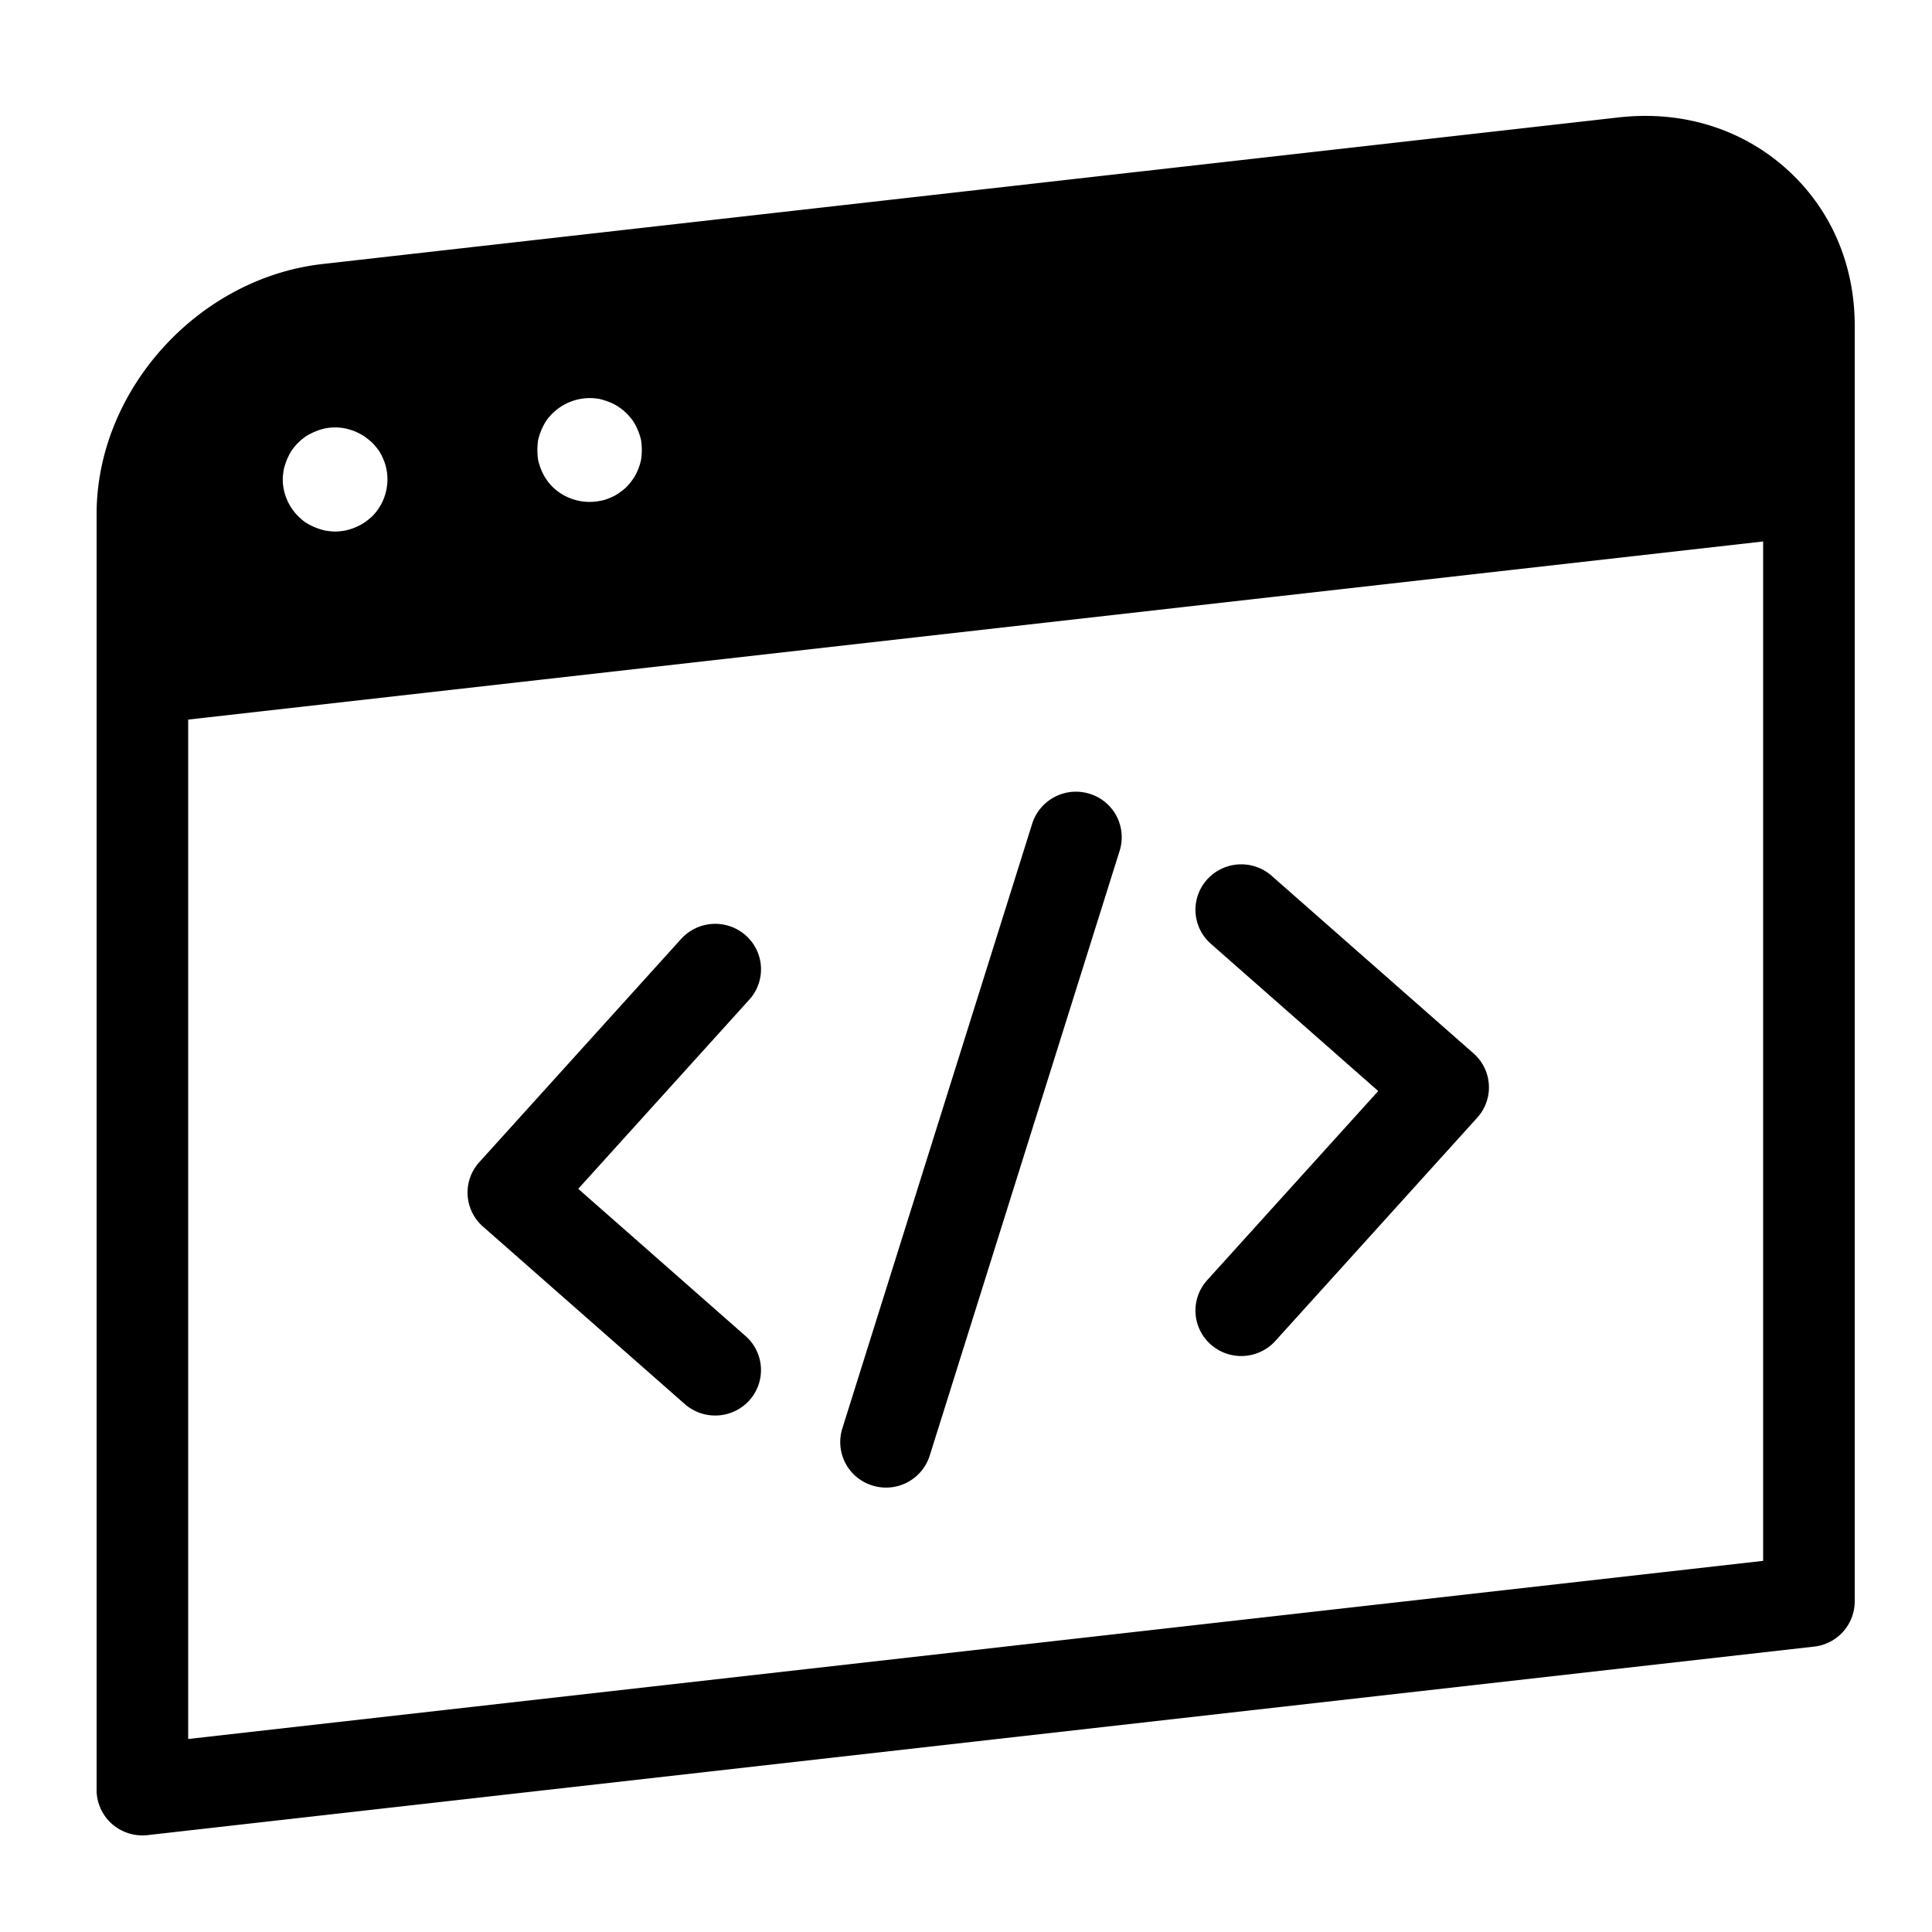 <svg xmlns="http://www.w3.org/2000/svg" width="100" height="100" fill="none"><path fill="#000" fill-rule="evenodd" d="M28.018 22.269a3.216 3.216 0 0 0-.164.499 3.568 3.568 0 0 0 0 1.047c.042.175.097.351.164.511.067.162.15.324.244.459.095.146.215.294.339.417a2.75 2.75 0 0 0 2.451.724c.163-.025.339-.079.501-.148a2.48 2.48 0 0 0 .46-.24c.15-.108.298-.215.42-.336a3.46 3.46 0 0 0 .338-.417c.096-.135.178-.297.245-.459.068-.16.122-.336.163-.51a3.392 3.392 0 0 0 0-1.048 3.07 3.07 0 0 0-.163-.5 2.993 2.993 0 0 0-.245-.47 3.104 3.104 0 0 0-.339-.402 2.407 2.407 0 0 0-.418-.336 2.412 2.412 0 0 0-.46-.243 4.01 4.01 0 0 0-.502-.162 2.747 2.747 0 0 0-2.451.741c-.124.12-.244.256-.339.402-.095.148-.177.31-.244.47Zm-13.165 1.52a3.537 3.537 0 0 0-.163.497c-.027.175-.054.35-.054.526 0 .711.296 1.41.799 1.909.12.12.257.24.405.336a3.344 3.344 0 0 0 .977.402 3.5 3.5 0 0 0 .528.054c.175 0 .348-.026.523-.053h.004a2.99 2.99 0 0 0 .976-.403 3.63 3.63 0 0 0 .419-.334l.001-.002a2.712 2.712 0 0 0 .786-1.91c0-.175-.014-.35-.054-.525a2.252 2.252 0 0 0-.15-.498 3.173 3.173 0 0 0-.243-.47 9.362 9.362 0 0 1-.084-.105 3.54 3.54 0 0 0-.255-.299 6.032 6.032 0 0 0-.42-.336 3.335 3.335 0 0 0-.46-.242 3.113 3.113 0 0 0-.516-.16 2.73 2.73 0 0 0-1.055 0 2.982 2.982 0 0 0-.502.16c-.162.069-.325.15-.475.242a3.599 3.599 0 0 0-.405.336c-.122.121-.244.27-.339.404a3.077 3.077 0 0 0-.243.47Zm47.811 45.796a2.37 2.37 0 0 0 1.582.603c.65 0 1.298-.264 1.767-.782L76.46 57.853a2.338 2.338 0 0 0-.194-3.333l-10.447-9.19a2.382 2.382 0 0 0-3.346.2 2.34 2.34 0 0 0 .203 3.322l8.661 7.62-8.854 9.79a2.34 2.34 0 0 0 .181 3.323Zm-17.51 7.304a2.37 2.37 0 0 0 2.968-1.546l9.832-31.312a2.35 2.35 0 0 0-1.558-2.946 2.377 2.377 0 0 0-2.969 1.545l-9.83 31.312a2.351 2.351 0 0 0 1.557 2.947Zm-9.707-4.213a2.37 2.37 0 0 0 1.57.591c.656 0 1.307-.267 1.776-.792a2.342 2.342 0 0 0-.203-3.322l-8.66-7.62 8.852-9.79a2.34 2.34 0 0 0-.18-3.324 2.382 2.382 0 0 0-3.347.18L24.808 60.154a2.34 2.34 0 0 0 .19 3.333l10.45 9.19ZM92.42 8.7c-2.323-2.058-5.385-2.992-8.647-2.622l-67.082 7.588C10.245 14.396 5 20.201 5 26.608v66.039c0 .67.289 1.31.792 1.756a2.387 2.387 0 0 0 1.848.582l86.258-9.757A2.36 2.36 0 0 0 96 82.89V16.851c0-3.21-1.27-6.104-3.58-8.15Zm-1.16 72.09L9.74 90.01V37.246l81.52-9.22V80.79Z" clip-rule="evenodd"/></svg>